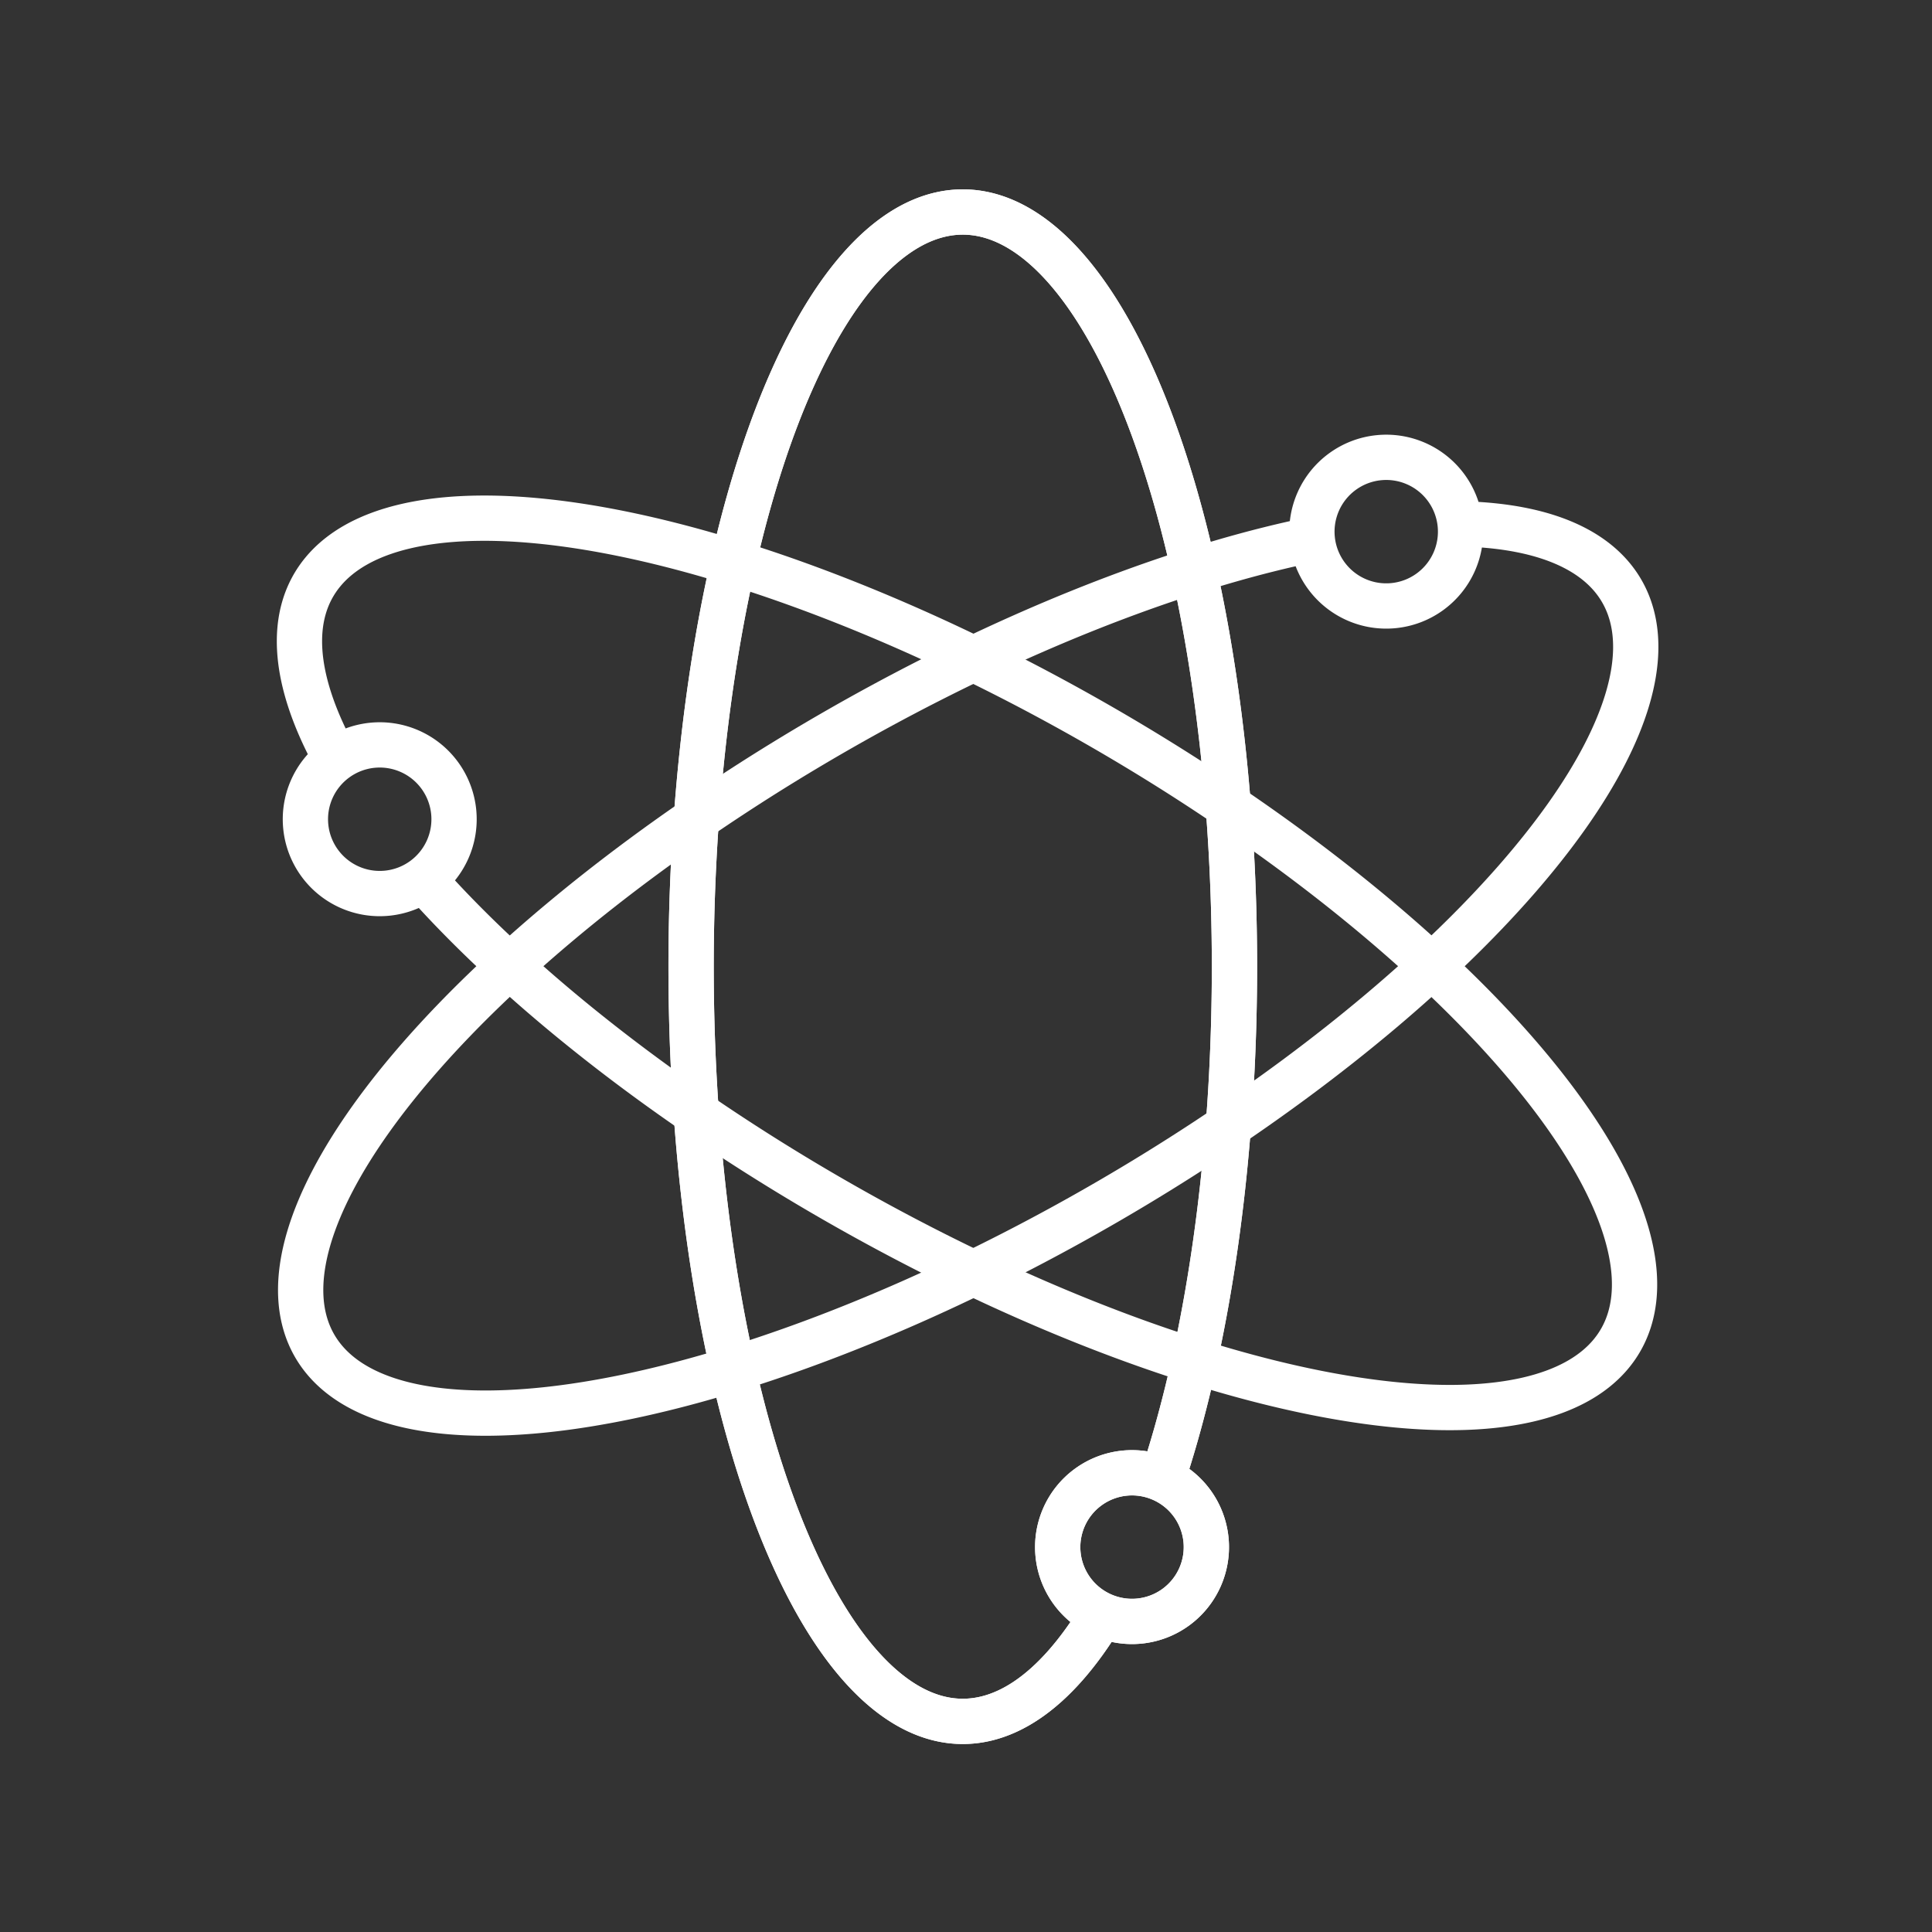 <svg viewBox="0 0 128 128" xmlns="http://www.w3.org/2000/svg" stroke-width="3" stroke="#fff" fill="none"><rect x="0" y="0" width="128" height="128" fill="#333333" stroke="none"/><path d="M77 98A50 18 90 1073 107 1 1 90 0177 98 1 1 90 0173 107" id="b"/><use href="#b"/><use href="#b" transform="rotate(120 64 64)"/><use href="#b" transform="rotate(240 64 64)"/></svg>
